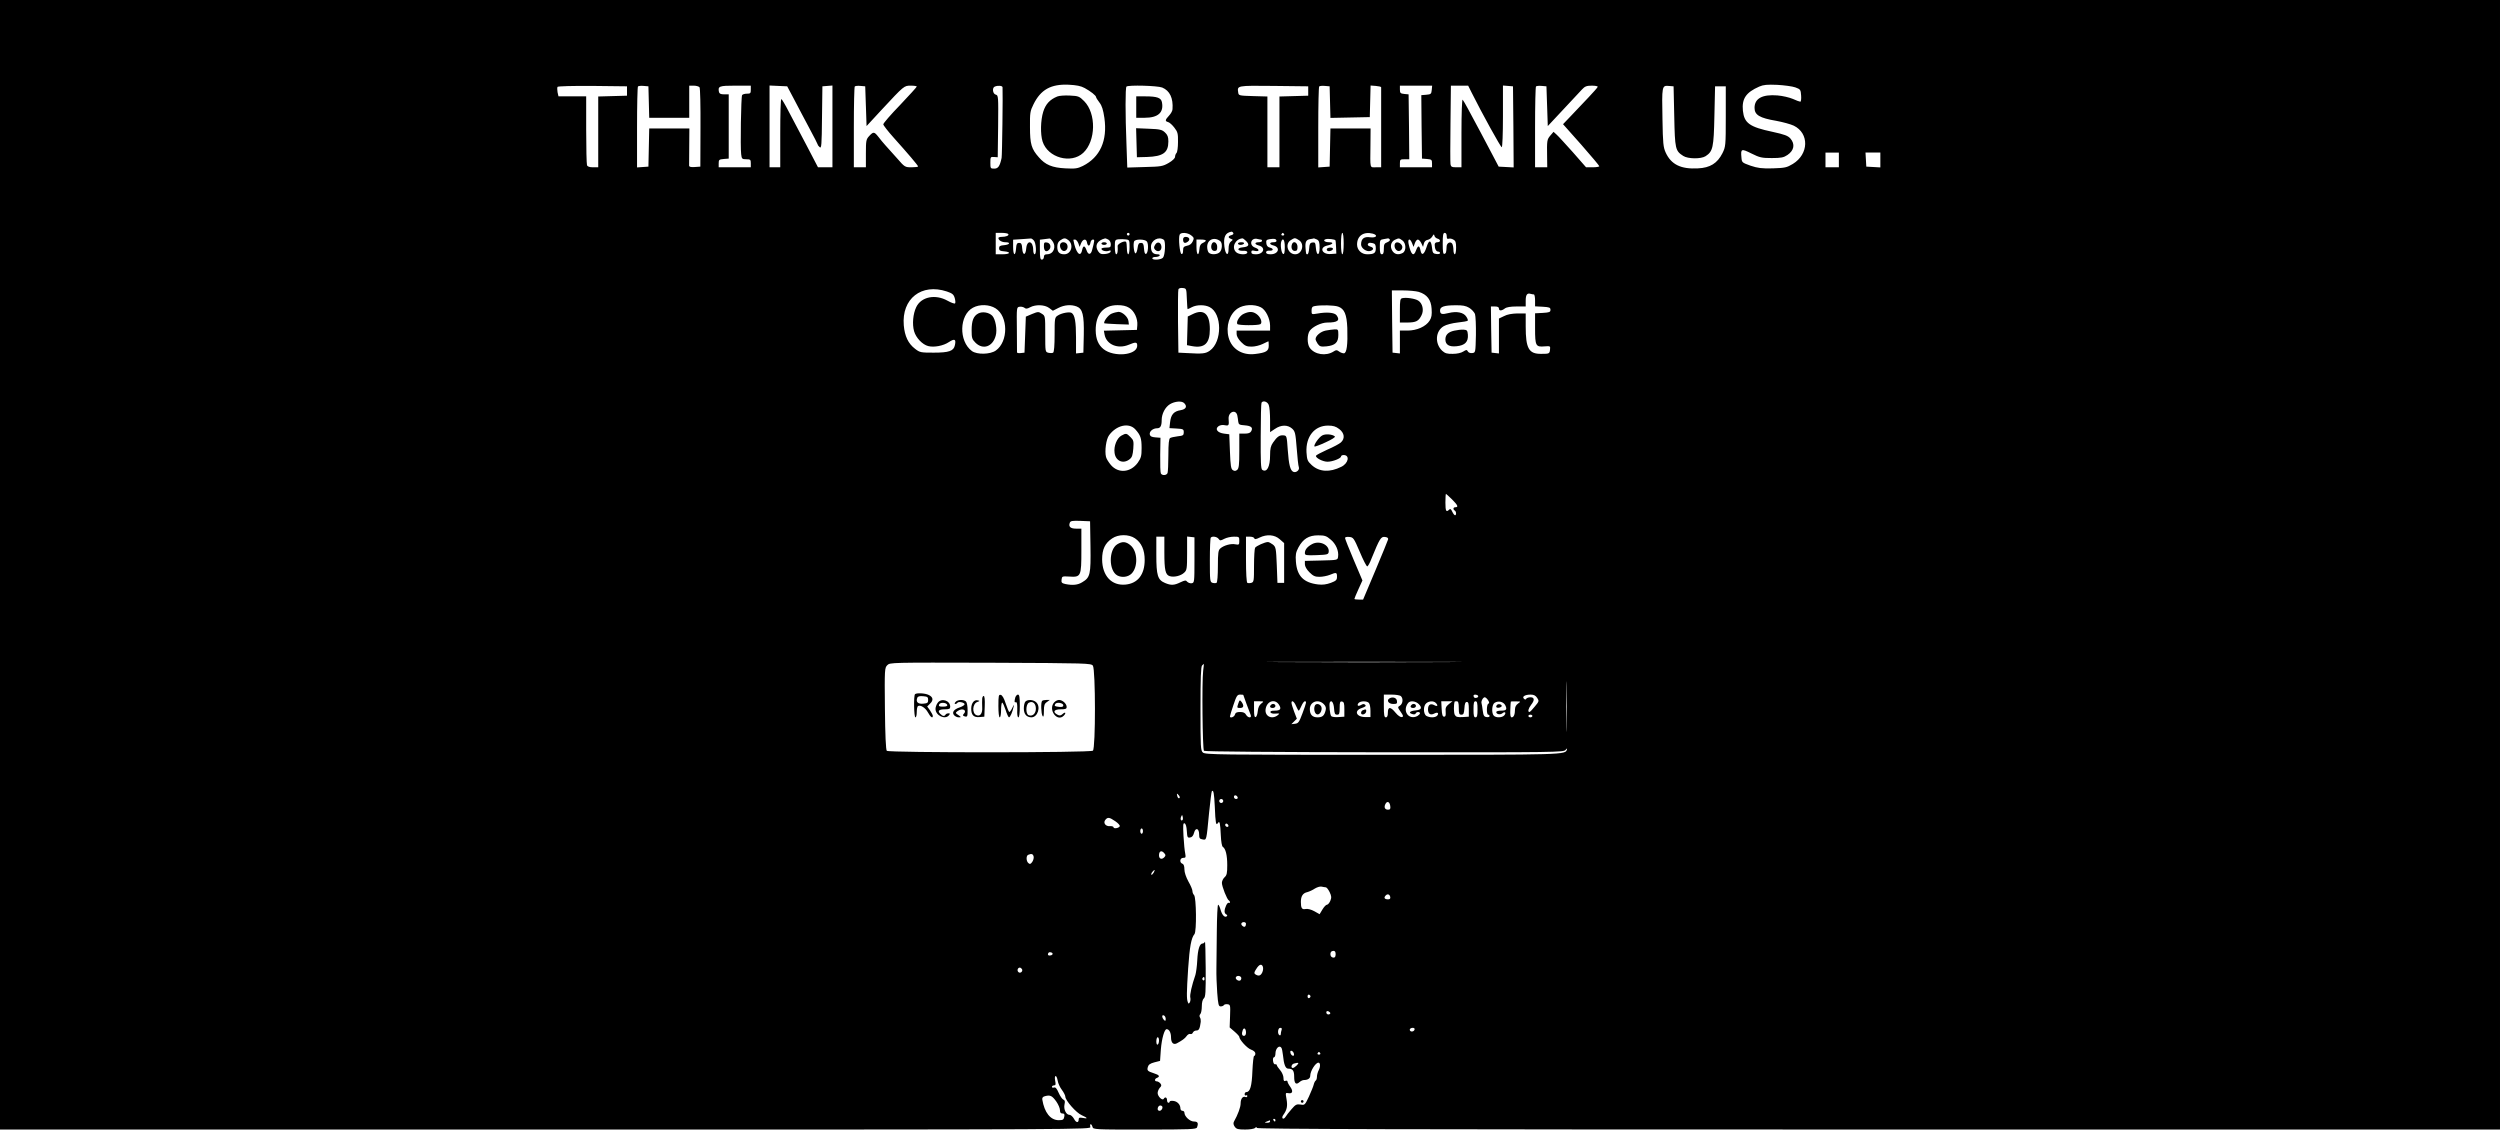 <?xml version="1.0" standalone="no"?>
<!DOCTYPE svg PUBLIC "-//W3C//DTD SVG 20010904//EN"
 "http://www.w3.org/TR/2001/REC-SVG-20010904/DTD/svg10.dtd">
<svg version="1.0" xmlns="http://www.w3.org/2000/svg"
 width="1868pt" height="844pt" viewBox="0 0 1868 844"
 preserveAspectRatio="xMidYMid meet">

<g transform="translate(0,844) scale(0.1,-0.1)"
fill="#000000" stroke="none">
<path d="M0 4220 l0 -4220 4076 0 c4068 0 4076 0 4071 20 -3 11 -2 20 3 20 4
0 10 -9 13 -20 5 -20 14 -20 390 -20 342 0 386 2 391 16 12 32 6 44 -23 44
-30 0 -71 38 -71 66 0 8 -7 14 -15 14 -8 0 -15 8 -15 18 0 28 -23 53 -53 56
-15 2 -27 -1 -27 -5 0 -5 -4 -9 -10 -9 -5 0 -10 9 -10 20 0 21 -15 27 -25 9
-10 -15 -45 19 -45 44 0 11 7 29 16 39 14 14 14 20 4 33 -7 8 -19 15 -26 15
-19 0 -18 19 1 26 25 10 17 22 -22 34 -49 16 -54 21 -46 48 4 16 17 26 48 34
l43 11 6 86 c7 83 27 151 43 151 19 0 33 -26 33 -62 0 -39 17 -57 43 -44 41
22 60 36 73 54 8 12 21 19 28 16 7 -3 16 2 19 10 4 9 15 16 26 16 20 0 26 13
33 65 1 11 -1 26 -6 33 -5 8 -4 18 3 25 6 6 11 32 11 58 0 29 6 51 15 59 13
10 15 47 14 224 -1 116 -3 205 -6 199 -3 -7 -10 -13 -17 -13 -22 0 -36 -43
-40 -125 -2 -44 -9 -93 -14 -110 -27 -78 -43 -149 -38 -169 3 -11 1 -28 -4
-36 -8 -12 -10 -12 -15 3 -9 23 -9 67 3 252 11 160 23 227 47 255 17 20 14
275 -3 292 -7 7 -12 20 -12 30 0 10 -13 42 -30 71 -18 33 -30 68 -30 91 0 23
-5 39 -15 42 -24 9 -19 44 6 44 19 0 20 4 15 33 -4 17 -10 76 -13 131 -4 81
-3 98 8 94 9 -3 15 -24 17 -57 3 -47 5 -52 24 -49 15 2 24 13 30 35 11 43 38
34 38 -12 0 -27 4 -34 25 -37 31 -6 29 -13 49 196 9 88 18 161 21 164 12 13
17 -14 22 -115 5 -124 9 -145 23 -123 13 21 18 0 22 -93 2 -45 8 -81 15 -85
21 -13 33 -62 33 -136 0 -60 -3 -76 -20 -91 -11 -10 -20 -29 -20 -42 0 -27 39
-126 52 -131 4 -2 8 -8 8 -13 0 -6 -4 -8 -9 -5 -10 6 -31 -37 -31 -64 0 -10 6
-20 13 -23 6 -2 9 -8 5 -12 -14 -15 -35 4 -47 44 -6 23 -15 41 -19 41 -5 0 -9
-91 -10 -203 -1 -111 -3 -236 -3 -277 -1 -41 2 -121 6 -177 7 -90 10 -103 26
-103 10 0 21 4 24 10 3 5 16 8 28 6 20 -3 21 -7 18 -88 l-3 -85 36 -31 c20
-17 36 -35 36 -39 0 -21 57 -84 86 -95 22 -8 34 -19 34 -30 0 -10 -4 -18 -9
-18 -5 0 -10 -51 -13 -112 -4 -113 -17 -158 -45 -158 -7 0 -13 -7 -13 -16 0
-8 5 -12 10 -9 6 3 10 1 10 -5 0 -7 -6 -10 -14 -7 -20 8 -36 -13 -36 -48 0
-27 -20 -83 -50 -136 -6 -11 -4 -24 6 -38 13 -18 25 -21 78 -21 35 0 67 5 74
12 9 9 12 9 12 0 0 -9 1039 -12 4645 -12 l4645 0 0 4220 0 4220 -9340 0 -9340
0 0 -4220z m8105 3562 c44 -24 85 -56 85 -68 0 -4 11 -22 25 -40 19 -24 28
-55 37 -115 24 -170 -32 -294 -161 -359 -39 -19 -56 -22 -130 -18 -99 5 -150
26 -199 83 -55 62 -66 98 -66 225 -1 106 1 120 26 170 54 110 130 153 263 147
58 -3 91 -9 120 -25z m5310 5 c38 -14 40 -17 43 -61 2 -25 -1 -46 -6 -46 -5 0
-30 9 -56 21 -26 11 -77 23 -115 26 -112 9 -171 -22 -171 -93 0 -53 38 -76
163 -97 48 -9 107 -25 130 -36 117 -57 113 -213 -7 -286 -45 -27 -58 -30 -150
-33 -84 -2 -112 2 -166 20 -64 23 -65 24 -68 62 -6 65 -1 67 75 29 62 -31 78
-34 152 -34 70 0 89 4 117 23 50 34 58 81 22 123 -19 21 -43 30 -134 50 -171
36 -211 65 -221 157 -9 90 22 137 122 181 32 14 59 16 135 13 52 -3 113 -11
135 -19z m-8730 -27 l0 -35 -107 -3 -108 -3 0 -264 0 -265 -39 0 c-26 0 -41 5
-45 16 -3 9 -6 128 -6 265 l0 249 -104 0 -103 0 -7 31 c-3 17 -3 35 0 40 3 5
115 8 262 7 l257 -3 0 -35z m163 -82 l3 -118 149 0 150 0 0 120 0 120 34 0
c18 0 38 -6 43 -12 5 -8 8 -136 7 -303 l-1 -290 -42 -3 c-28 -2 -41 1 -42 10
0 7 0 73 1 146 l1 132 -150 0 -150 0 -3 -142 -3 -143 -42 -3 -43 -3 0 299 c0
164 3 302 7 306 4 4 23 6 43 4 l35 -3 3 -117z m762 92 c0 -27 -3 -30 -29 -30
-17 0 -33 -5 -36 -11 -8 -12 -14 -389 -7 -441 4 -35 7 -38 38 -38 31 0 34 -3
34 -30 l0 -30 -120 0 -120 0 0 29 c0 27 3 30 38 33 l37 3 0 240 0 240 -35 0
c-25 0 -35 5 -38 18 -9 43 2 47 123 47 l115 0 0 -30z m325 -75 c28 -55 80
-151 113 -214 34 -63 62 -118 62 -121 0 -4 7 -13 15 -20 13 -11 15 16 17 221
l3 234 38 3 37 3 0 -305 0 -306 -54 0 -54 0 -85 163 c-47 89 -107 204 -134
254 -26 51 -51 93 -55 93 -5 0 -8 -115 -8 -255 l0 -255 -40 0 -40 0 0 305 0
306 66 -3 66 -3 53 -100z m535 -48 l5 -149 110 119 c172 185 170 183 221 183
24 0 44 -3 44 -7 -1 -5 -57 -66 -125 -138 -69 -71 -125 -136 -125 -144 0 -7
35 -52 78 -100 104 -116 182 -207 182 -215 0 -3 -22 -6 -49 -6 -48 0 -51 1
-108 67 -32 36 -71 80 -87 97 -15 17 -40 46 -53 64 -31 39 -37 39 -68 6 -23
-25 -25 -34 -25 -130 l0 -104 -45 0 -45 0 0 298 c0 164 3 302 7 306 4 4 23 6
43 4 l35 -3 5 -148z m1021 141 c3 -49 -3 -508 -7 -528 -13 -62 -26 -80 -55
-80 -28 0 -29 2 -29 44 0 43 1 45 28 43 l27 -2 3 231 c2 225 2 232 -18 237
-23 6 -28 52 -7 60 24 10 57 7 58 -5z m1193 -2 c57 -24 83 -79 77 -162 0 -12
-12 -33 -26 -48 -30 -32 -31 -42 -7 -48 11 -3 32 -22 47 -42 25 -32 28 -45 27
-108 0 -39 -5 -75 -11 -81 -6 -6 -11 -19 -11 -29 0 -10 -19 -29 -47 -45 -45
-26 -57 -28 -179 -31 l-131 -4 -6 174 c-9 223 -9 423 0 431 13 13 232 7 267
-7z m1091 -26 l0 -35 -107 -3 -108 -3 0 -264 0 -265 -45 0 -45 0 0 265 0 264
-107 3 c-104 3 -108 4 -111 26 -8 53 -13 53 265 50 l258 -3 0 -35z m163 -83
l3 -118 147 3 147 3 3 118 3 118 39 -3 c22 -2 40 -6 40 -10 0 -5 0 -141 0
-303 l0 -295 -40 0 c-46 0 -42 -16 -40 168 l1 122 -150 0 -150 0 -3 -142 -3
-143 -42 -3 -43 -3 0 299 c0 164 3 302 7 306 4 4 23 6 43 4 l35 -3 3 -118z
m760 91 c-3 -30 -6 -33 -41 -36 l-37 -3 2 -237 3 -237 38 -3 c34 -3 37 -6 37
-33 l0 -29 -120 0 -120 0 0 30 c0 28 3 30 35 30 l35 0 -2 243 -3 242 -32 3
c-29 3 -33 7 -33 33 l0 29 121 0 120 0 -3 -32z m298 -20 c77 -154 217 -408
225 -408 5 0 9 101 9 231 l0 230 38 -3 37 -3 3 -303 2 -303 -56 3 -56 3 -42
80 c-46 88 -142 269 -189 355 -16 30 -33 59 -38 65 -5 5 -9 -100 -9 -248 l0
-257 -39 0 c-33 0 -40 4 -43 23 -2 12 -2 149 0 305 l3 282 64 0 65 0 26 -52z
m564 -101 l5 -149 115 123 c63 68 127 136 141 151 21 23 35 28 73 28 26 0 46
-4 44 -9 -1 -5 -32 -40 -68 -78 -36 -37 -93 -98 -128 -135 l-63 -66 136 -153
c74 -84 135 -157 135 -161 0 -4 -22 -8 -49 -8 l-50 0 -99 113 c-55 61 -109
121 -122 132 l-22 20 -24 -28 c-25 -30 -26 -36 -24 -159 l1 -78 -45 0 -46 0 0
298 c0 164 3 302 7 306 4 4 23 6 43 4 l35 -3 5 -148z m950 -77 c5 -244 8 -257
67 -295 35 -23 133 -24 167 -2 55 36 61 63 66 302 l5 220 40 0 40 0 0 -225 c0
-220 -1 -226 -25 -275 -38 -75 -92 -109 -183 -113 -128 -7 -200 29 -241 118
-18 40 -21 68 -24 248 -5 249 -4 254 46 250 l37 -3 5 -225z m1230 -325 l0 -55
-50 0 -50 0 0 55 0 55 50 0 50 0 0 -55z m310 -1 l0 -55 -52 3 -53 3 -3 53 -3
52 55 0 56 0 0 -56z m-4835 -545 c4 -6 -2 -13 -14 -16 -26 -7 -27 -19 -3 -28
16 -6 16 -7 0 -19 -12 -9 -18 -27 -18 -55 0 -60 -23 -48 -31 15 -9 74 6 105
53 113 4 0 10 -4 13 -10z m-1681 -8 c7 -11 -17 -21 -50 -21 -13 0 -24 -4 -24
-8 0 -17 25 -32 52 -32 42 0 34 -18 -9 -22 -30 -2 -38 -7 -38 -23 0 -16 8 -21
38 -23 55 -5 45 -22 -13 -22 l-50 0 0 80 0 80 44 0 c25 0 47 -4 50 -9z m906
-1 c0 -5 -4 -10 -10 -10 -5 0 -10 5 -10 10 0 6 5 10 10 10 6 0 10 -4 10 -10z
m461 -9 c21 -16 22 -22 11 -45 -8 -17 -22 -29 -42 -32 -25 -6 -30 -11 -30 -36
0 -19 -4 -28 -12 -26 -13 5 -24 118 -14 144 8 20 60 17 87 -5z m694 9 c3 -5
-1 -10 -10 -10 -9 0 -13 5 -10 10 3 6 8 10 10 10 2 0 7 -4 10 -10z m445 -70
c0 -47 -4 -80 -10 -80 -6 0 -10 33 -10 80 0 47 4 80 10 80 6 0 10 -33 10 -80z
m218 74 c41 -12 26 -33 -20 -27 -46 7 -68 -11 -68 -54 0 -28 41 -57 70 -48 26
8 26 25 0 32 -21 6 -26 18 -12 27 5 3 18 2 30 -1 17 -4 22 -13 22 -38 0 -36
-12 -45 -65 -45 -42 0 -75 32 -75 73 0 65 49 99 118 81z m552 -19 c0 -17 4
-23 14 -19 8 3 24 1 35 -6 17 -9 21 -20 21 -60 0 -28 -4 -50 -10 -50 -5 0 -10
15 -10 33 0 17 -4 38 -9 46 -13 20 -41 6 -42 -21 -2 -45 -4 -51 -16 -55 -10
-4 -13 16 -13 76 0 65 3 81 15 81 9 0 15 -9 15 -25z m-69 -18 c25 -7 25 -27
-1 -27 -13 0 -20 -7 -20 -19 0 -30 11 -51 26 -51 8 0 14 -5 14 -11 0 -6 -12
-9 -27 -7 -25 3 -29 8 -33 47 -7 60 -23 62 -41 4 -18 -56 -37 -67 -45 -24 -8
39 -19 39 -33 1 -18 -52 -38 -35 -56 48 -8 40 11 44 26 5 l11 -28 10 28 c5 15
15 27 22 27 7 0 19 -12 26 -27 l13 -28 6 25 c4 16 15 26 29 28 12 2 27 13 34
25 10 18 13 19 16 6 2 -10 12 -19 23 -22z m-3017 -13 c18 -17 23 -104 6 -104
-5 0 -10 15 -10 33 0 68 -46 78 -52 11 -4 -54 -26 -55 -30 -2 -2 35 -7 43 -23
43 -16 0 -21 -8 -23 -42 -5 -62 -22 -53 -22 12 l0 54 63 4 c34 2 65 4 69 5 4
1 14 -5 22 -14z m140 -6 c31 -43 8 -98 -41 -98 -16 0 -23 -6 -23 -20 0 -11 -7
-20 -15 -20 -12 0 -15 15 -15 74 l0 75 33 4 c17 2 35 5 39 5 4 1 14 -8 22 -20z
m117 9 c45 -34 24 -107 -29 -107 -37 0 -52 17 -52 56 0 23 7 38 22 48 27 19
38 19 59 3z m300 3 c11 -6 19 -21 19 -35 0 -22 -4 -25 -35 -25 -19 0 -35 -4
-35 -9 0 -14 34 -23 55 -15 13 5 16 3 13 -7 -2 -8 -21 -15 -41 -17 -29 -3 -39
2 -52 21 -28 43 -6 81 53 96 2 1 12 -4 23 -9z m159 -56 c0 -30 -4 -54 -10 -54
-5 0 -10 20 -10 43 0 24 -3 46 -6 50 -11 11 -65 -15 -63 -32 3 -35 -1 -61 -11
-61 -5 0 -10 24 -10 54 0 52 1 55 28 58 15 2 39 1 55 -1 26 -3 27 -6 27 -57z
m256 54 c15 -11 10 -114 -6 -133 -14 -17 -80 -21 -80 -5 0 6 11 10 24 10 14 0
28 5 31 10 3 6 -4 10 -17 10 -33 0 -48 18 -48 56 0 49 58 80 96 52z m422 -10
c17 -14 15 -63 -4 -82 -18 -19 -65 -21 -82 -4 -7 7 -12 27 -12 44 0 54 53 77
98 42z m193 1 c28 -28 20 -43 -25 -47 -46 -4 -43 -28 3 -26 21 1 31 -3 31 -12
0 -20 -64 -18 -84 2 -36 35 -7 98 47 103 4 1 16 -8 28 -20z m110 11 c5 0 9 -4
9 -10 0 -5 -11 -10 -25 -10 -33 0 -32 -16 0 -24 55 -14 38 -66 -21 -66 -25 0
-34 4 -34 16 0 12 6 15 24 10 36 -9 41 10 6 23 -52 17 -34 80 18 65 8 -2 18
-4 23 -4z m117 -8 c2 -7 -7 -12 -22 -12 -33 0 -34 -16 -1 -24 55 -14 38 -66
-21 -66 -23 0 -34 5 -34 14 0 9 9 14 24 13 32 -3 35 16 4 23 -16 4 -24 14 -26
32 -3 22 1 27 25 31 37 5 46 3 51 -11z m170 2 c42 -29 20 -104 -30 -104 -54 0
-79 74 -36 104 12 9 27 16 33 16 6 0 21 -7 33 -16z m133 6 c15 -8 19 -22 19
-61 0 -63 -23 -63 -28 0 -3 37 -6 42 -25 39 -18 -2 -23 -11 -25 -45 -2 -24 -7
-43 -13 -43 -10 0 -10 1 -14 45 -4 47 4 63 33 68 15 2 28 5 30 6 2 0 12 -4 23
-9z m137 -5 c2 -2 4 -25 5 -52 l2 -48 -41 -3 c-68 -5 -90 51 -24 64 41 9 48
24 11 24 -34 0 -50 16 -24 23 17 5 64 -1 71 -8z m407 5 c3 -6 -5 -14 -19 -20
-22 -8 -26 -16 -26 -50 0 -29 -4 -40 -15 -40 -11 0 -15 13 -15 54 0 52 1 55
28 59 15 2 30 5 34 6 4 0 10 -4 13 -9z m93 -6 c29 -20 31 -79 3 -94 -32 -17
-60 -11 -77 15 -20 31 -12 68 18 83 31 14 30 14 56 -4z m-2421 -21 l10 -28 11
28 c14 33 39 36 44 5 2 -13 8 -23 13 -23 6 0 11 10 13 23 2 12 10 22 18 22 14
0 14 -4 -6 -79 -9 -36 -29 -37 -41 -2 -14 39 -26 39 -34 0 -13 -58 -48 -16
-65 79 0 1 6 2 13 2 7 0 18 -12 24 -27z m512 13 c15 -18 10 -88 -6 -93 -8 -3
-13 11 -15 39 -2 35 -7 43 -23 43 -16 0 -21 -8 -25 -38 -3 -21 -9 -39 -15 -40
-11 -2 -20 67 -11 89 7 19 80 18 95 0z m441 6 c0 -4 -10 -12 -22 -17 -17 -7
-24 -20 -26 -47 -5 -58 -22 -45 -22 17 l0 55 35 0 c19 0 35 -3 35 -8z m590
-48 c0 -40 -4 -55 -12 -52 -14 5 -23 70 -14 94 12 32 26 11 26 -42z m-732
-386 c2 -43 4 -78 6 -78 2 0 17 7 32 15 37 19 97 19 133 0 93 -48 94 -259 1
-325 -33 -23 -53 -25 -175 -18 l-60 3 -3 230 c-1 126 0 236 3 243 3 8 16 12
32 10 28 -3 28 -4 31 -80z m-1793 54 c41 -14 51 -22 59 -50 5 -18 6 -36 2 -39
-4 -4 -29 5 -56 20 -91 51 -197 30 -234 -48 -24 -50 -31 -127 -16 -180 14 -49
62 -100 106 -111 43 -11 113 2 154 30 43 28 55 22 45 -23 -9 -44 -44 -56 -159
-56 -96 0 -103 1 -139 29 -51 39 -77 94 -84 175 -17 199 132 316 322 253z
m3526 -3 c62 -19 92 -59 96 -126 3 -45 0 -65 -15 -89 -28 -44 -95 -74 -165
-74 l-57 0 0 -86 0 -85 -27 3 -28 3 -3 233 -2 232 81 0 c45 0 99 -5 120 -11z
m860 -19 c5 0 9 -20 9 -45 l0 -44 58 -3 c49 -3 57 -6 57 -23 0 -17 -8 -20 -57
-23 l-58 -3 0 -113 c0 -131 5 -140 72 -134 40 3 43 2 40 -21 -3 -34 -5 -35
-66 -35 -93 -1 -116 40 -116 205 l0 97 -62 0 c-41 -1 -76 -7 -100 -20 l-38
-18 0 -131 0 -130 -27 3 -28 3 -3 173 -2 172 30 0 c20 0 30 -5 30 -15 0 -19
19 -19 44 0 13 10 44 15 88 15 l68 0 0 44 c0 44 11 59 38 50 8 -2 18 -4 23 -4z
m-4022 -104 c95 -60 96 -248 2 -315 -42 -30 -141 -32 -179 -4 -100 74 -95 269
8 324 50 27 121 25 169 -5z m400 3 l28 -21 41 21 c45 23 95 27 137 11 44 -17
56 -63 53 -213 l-3 -132 -27 -3 -28 -3 0 120 c0 117 -9 168 -33 183 -16 10
-76 -1 -104 -20 -22 -14 -23 -21 -23 -143 0 -79 -4 -130 -11 -134 -5 -4 -21
-4 -35 -1 -24 6 -24 7 -24 141 0 133 0 135 -26 151 -24 16 -28 16 -72 -2 l-47
-20 -5 -134 -5 -135 -27 -3 c-16 -2 -28 0 -29 5 0 4 -1 82 -1 173 -2 164 -2
165 21 168 12 2 28 -2 36 -8 10 -9 20 -8 42 4 41 22 108 20 142 -5z m598 1
c38 -23 65 -80 61 -130 l-3 -35 -124 -3 -123 -3 6 -32 c15 -72 99 -107 180
-73 54 23 65 21 63 -11 -6 -68 -174 -83 -251 -22 -39 31 -58 75 -59 140 -1
120 58 189 163 189 37 0 65 -6 87 -20z m984 4 c36 -18 68 -83 69 -136 l0 -38
-125 0 -125 0 0 -26 c0 -16 13 -39 34 -60 28 -28 41 -34 78 -34 24 0 61 9 83
20 22 11 41 20 42 20 2 0 3 -15 3 -33 0 -40 -19 -52 -102 -62 -96 -12 -175 37
-198 124 -22 84 6 174 68 216 44 30 125 34 173 9z m578 5 c46 -16 64 -58 68
-159 4 -126 -4 -190 -26 -190 -9 0 -26 6 -36 14 -16 12 -22 12 -40 0 -57 -37
-143 -24 -179 28 -20 29 -20 97 0 126 22 31 86 62 131 62 78 0 98 16 70 54
-15 21 -74 26 -144 13 -43 -7 -43 -7 -43 22 0 23 5 31 23 34 46 9 145 7 176
-4z m979 -9 c18 -11 37 -32 43 -46 5 -15 8 -86 7 -158 -3 -130 -3 -131 -27
-134 -15 -2 -28 3 -33 12 -8 14 -11 14 -35 -1 -15 -10 -46 -17 -78 -17 -43 -1
-58 4 -79 23 -57 54 -51 148 12 184 18 11 65 23 103 27 39 4 73 10 76 14 3 3
-2 17 -11 30 -20 32 -72 42 -132 27 -51 -13 -64 -9 -64 20 0 27 32 38 115 38
53 1 78 -4 103 -19z m-2130 -712 c25 -25 14 -46 -27 -53 -50 -8 -72 -33 -78
-89 l-5 -45 53 -3 c50 -3 54 -5 54 -28 0 -22 -5 -26 -45 -30 -25 -3 -51 -9
-57 -13 -9 -6 -13 -43 -13 -127 0 -65 -3 -125 -6 -134 -7 -19 -40 -21 -50 -4
-4 6 -6 69 -5 139 l2 128 -38 3 c-28 2 -39 8 -42 22 -4 23 24 46 55 46 24 0
34 17 34 61 0 47 26 97 62 119 37 22 88 26 106 8z m632 -14 c6 -14 10 -65 10
-114 l0 -89 36 24 c46 32 95 32 128 3 23 -21 26 -33 35 -148 5 -69 12 -132 16
-141 7 -20 -19 -43 -40 -35 -24 9 -35 52 -43 165 -7 104 -8 106 -32 108 -29 3
-47 -9 -78 -54 -17 -24 -22 -45 -22 -95 0 -86 -24 -131 -58 -109 -11 6 -13 60
-12 251 0 134 3 247 6 251 11 19 45 8 54 -17z m-235 -78 c2 -11 6 -32 7 -46 3
-22 8 -25 48 -28 49 -4 64 -17 49 -44 -7 -13 -21 -18 -49 -18 l-40 0 0 -129
c0 -105 -3 -131 -16 -142 -11 -9 -20 -10 -32 -2 -14 8 -18 33 -22 139 l-5 129
-39 5 c-49 6 -70 34 -42 55 11 8 30 12 47 8 31 -6 33 -2 29 48 -3 52 54 74 65
25z m-763 -103 c40 -44 48 -67 48 -141 0 -60 -4 -74 -29 -110 -54 -73 -144
-81 -200 -17 -17 20 -34 47 -37 61 -11 44 1 133 23 162 55 75 147 96 195 45z
m1525 1 c39 -30 44 -71 12 -100 -11 -10 -57 -35 -102 -54 -44 -20 -82 -40 -84
-45 -5 -16 51 -45 86 -45 38 0 101 25 101 39 0 6 9 11 19 11 49 0 37 -62 -17
-88 -86 -43 -164 -39 -221 13 -32 30 -35 38 -39 96 -6 117 60 199 161 199 38
0 58 -6 84 -26z m842 -525 c44 -44 50 -59 26 -59 -17 0 -20 -16 -5 -25 12 -7
13 -35 2 -35 -5 0 -14 12 -21 27 -9 20 -15 23 -23 15 -22 -22 -28 -12 -28 53
0 36 2 65 4 65 2 0 22 -19 45 -41z m-2701 -352 c3 -209 -2 -232 -61 -267 -33
-21 -71 -25 -126 -14 -27 6 -32 11 -29 33 3 25 5 26 56 23 89 -6 92 0 92 195
l0 163 -40 0 c-42 0 -58 15 -46 45 5 13 20 15 78 13 l73 -3 3 -188z m332 61
c49 -33 73 -87 73 -162 0 -109 -51 -175 -143 -184 -104 -10 -174 65 -175 188
0 76 22 122 75 157 46 32 124 32 170 1z m1082 -7 l33 -29 0 -149 0 -148 -25 0
-25 0 -5 133 c-5 125 -7 135 -29 153 -13 10 -30 19 -37 19 -22 0 -87 -29 -96
-43 -4 -7 -8 -67 -8 -134 0 -113 -1 -122 -20 -128 -11 -3 -24 -3 -30 0 -6 4
-10 72 -10 176 l0 169 29 0 c16 0 31 -5 33 -12 3 -9 13 -8 39 5 55 27 113 22
151 -12z m380 -2 c39 -31 63 -86 56 -129 -3 -25 -4 -25 -125 -28 l-123 -3 0
-25 c0 -16 13 -39 34 -60 28 -28 42 -34 75 -34 23 0 58 7 78 15 48 20 53 19
53 -14 0 -24 -6 -31 -46 -46 -33 -12 -61 -16 -95 -12 -109 13 -158 63 -166
170 -4 52 -1 69 19 107 35 64 77 90 147 90 48 0 62 -4 93 -31z m-1242 -98 c0
-131 8 -166 40 -176 32 -10 83 2 108 26 20 18 22 29 22 145 l0 125 28 -3 27
-3 0 -170 c0 -165 -1 -170 -21 -173 -11 -2 -26 4 -33 11 -10 13 -17 12 -51 -4
-47 -23 -70 -24 -115 -5 -55 23 -65 56 -65 211 l0 135 30 0 30 0 0 -119z m405
103 c11 -15 14 -15 43 0 17 9 49 16 72 16 38 0 40 -1 40 -31 0 -30 -2 -31 -30
-26 -32 7 -86 -8 -112 -31 -15 -13 -18 -33 -18 -133 0 -68 -4 -120 -10 -124
-6 -3 -19 -3 -30 0 -19 6 -20 15 -20 169 0 89 3 166 7 169 12 13 46 7 58 -9z
m1055 -97 c25 -60 50 -109 56 -109 5 0 20 26 32 59 60 147 70 165 100 161 18
-2 26 -8 24 -18 -2 -8 -45 -113 -95 -232 l-92 -218 -32 0 c-18 0 -33 2 -33 5
0 3 13 35 30 72 l30 66 -65 153 c-36 85 -65 158 -65 164 0 7 14 10 32 8 30 -3
34 -8 78 -111z m622 -824 c-327 -2 -858 -2 -1180 0 -323 1 -56 2 593 2 649 0
913 -1 587 -2z m-2616 -27 c20 -29 21 -618 0 -635 -19 -16 -1525 -16 -1540 -1
-7 7 -12 118 -14 315 -3 296 -2 305 18 325 20 20 24 20 771 18 730 -3 751 -4
765 -22z m824 -38 c-10 -79 -5 -587 6 -598 6 -6 518 -10 1349 -11 1289 -1
1339 0 1353 18 10 12 13 13 10 3 -12 -40 -2 -40 -1377 -40 -1218 0 -1326 1
-1343 17 -17 15 -18 39 -18 328 0 228 3 314 12 323 7 7 13 12 13 12 1 0 -1
-24 -5 -52z m2717 -420 c-1 -84 -3 -16 -3 152 0 168 2 236 3 153 2 -84 2 -222
0 -305z m-2417 239 c0 -2 44 -123 55 -149 10 -26 -21 -23 -35 2 -7 14 -21 20
-44 20 -25 0 -35 -5 -39 -20 -5 -18 -37 -29 -37 -13 0 5 12 43 26 85 23 69 29
78 50 78 13 0 24 -1 24 -3z m1178 -9 c18 -18 14 -56 -7 -70 -19 -11 -19 -13 5
-47 21 -31 22 -36 8 -39 -9 -2 -29 11 -46 32 -38 47 -58 47 -58 1 0 -24 -5
-35 -15 -35 -12 0 -15 16 -15 85 l0 85 58 0 c32 0 63 -5 70 -12z m576 3 c3 -5
0 -11 -8 -14 -15 -6 -26 1 -26 15 0 11 27 10 34 -1z m442 -16 c15 -23 14 -26
-18 -64 -18 -23 -36 -41 -40 -41 -15 0 -8 27 12 53 28 35 26 57 -4 57 -14 0
-28 -5 -32 -11 -4 -8 -9 -8 -18 1 -15 15 9 30 51 30 24 0 37 -7 49 -25z m-367
-17 c10 -16 10 -23 2 -26 -14 -5 -15 -82 -1 -82 6 0 10 -5 10 -11 0 -6 -10 -9
-22 -7 -19 2 -24 11 -29 48 -3 25 -7 50 -9 55 -5 15 11 45 24 45 6 0 17 -10
25 -22z m-1696 -26 c-14 -11 -23 -30 -25 -56 -2 -22 -9 -41 -15 -44 -10 -3
-13 13 -13 57 l0 61 38 0 c37 0 37 -1 15 -18z m133 -7 c21 -32 11 -45 -32 -45
-24 0 -34 -4 -31 -12 2 -8 18 -12 38 -10 32 2 33 2 15 -13 -45 -34 -99 -5 -89
49 10 58 69 77 99 31z m128 -10 c8 -19 17 -35 20 -35 3 0 12 16 20 35 8 19 20
35 25 35 15 0 14 -6 -17 -90 -25 -67 -31 -75 -56 -78 l-27 -3 20 20 21 21 -20
52 c-11 29 -20 59 -20 66 0 24 20 11 34 -23z m207 14 c15 -15 19 -28 14 -47
-10 -40 -24 -52 -60 -52 -39 0 -58 20 -58 62 0 55 63 78 104 37z m77 -32 c3
-39 6 -47 23 -47 16 0 19 7 19 51 0 43 3 50 18 47 14 -3 17 -14 17 -58 l0 -55
-44 -3 c-24 -2 -48 1 -54 7 -10 10 -18 90 -10 104 12 20 28 -4 31 -46z m260
41 c7 -7 12 -33 12 -59 l0 -47 -37 0 c-70 0 -89 48 -27 68 26 9 33 15 25 23
-9 9 -16 8 -30 0 -23 -14 -35 -5 -20 14 14 16 61 17 77 1z m373 -9 c27 -27 20
-43 -22 -47 -44 -4 -58 -18 -28 -27 14 -5 25 -3 27 4 4 13 32 15 32 1 0 -5 -9
-14 -19 -20 -65 -34 -116 38 -69 98 16 19 56 14 79 -9z m127 9 c19 -19 14 -30
-9 -18 -30 17 -49 5 -49 -30 0 -35 19 -47 48 -31 23 12 36 3 21 -16 -14 -16
-53 -17 -80 -3 -25 14 -26 77 -1 96 21 17 54 18 70 2z m98 -9 c-22 -18 -27
-28 -24 -58 2 -27 -1 -36 -12 -36 -11 0 -16 14 -18 58 l-3 57 42 0 42 0 -27
-21z m74 -29 c0 -43 3 -50 19 -50 17 0 20 8 23 48 2 34 7 47 18 47 12 0 15
-13 15 -55 l0 -55 -47 -3 c-39 -2 -49 1 -58 17 -8 16 -9 71 -1 99 1 1 8 2 16
2 11 0 15 -12 15 -50z m140 -10 c0 -47 -3 -60 -15 -60 -12 0 -15 13 -15 60 0
47 3 60 15 60 12 0 15 -13 15 -60z m207 31 c16 -33 9 -41 -33 -41 -19 0 -34
-5 -34 -10 0 -17 29 -23 45 -10 20 17 32 5 15 -15 -15 -18 -61 -20 -78 -3 -19
19 -15 85 6 97 28 17 65 8 79 -18z m96 12 c-15 -10 -23 -26 -23 -43 0 -38 -9
-60 -25 -60 -9 0 -12 17 -10 58 1 31 3 58 4 60 0 1 18 2 39 1 36 0 37 0 15
-16z m107 -93 c0 -5 -7 -10 -15 -10 -8 0 -15 5 -15 10 0 6 7 10 15 10 8 0 15
-4 15 -10z m-2641 -594 c7 -8 8 -17 3 -20 -6 -3 -12 3 -15 14 -6 24 -4 25 12
6z m439 -14 c2 -7 -3 -12 -12 -12 -9 0 -16 7 -16 16 0 17 22 14 28 -4z m-108
-27 c0 -8 -7 -15 -15 -15 -8 0 -15 7 -15 15 0 8 7 15 15 15 8 0 15 -7 15 -15z
m1248 -38 c3 -21 -1 -27 -17 -27 -23 0 -32 18 -19 43 13 25 32 16 36 -16z
m-1552 -104 c-11 -11 -19 6 -11 24 8 17 8 17 12 0 3 -10 2 -21 -1 -24z m-503
-9 c21 -14 36 -31 34 -37 -5 -15 -47 -22 -47 -8 0 5 -12 9 -26 8 -34 -3 -53
25 -35 47 18 22 30 20 74 -10z m844 -40 c-9 -9 -28 6 -21 18 4 6 10 6 17 -1 6
-6 8 -13 4 -17z m-637 -34 c0 -11 -4 -20 -10 -20 -5 0 -10 9 -10 20 0 11 5 20
10 20 6 0 10 -9 10 -20z m160 -166 c11 -12 11 -18 -2 -31 -19 -18 -38 -10 -38
16 0 33 20 40 40 15z m-977 -23 c3 -11 -2 -29 -10 -41 -12 -17 -18 -19 -29 -9
-17 14 -18 56 -1 62 24 10 35 7 40 -12z m897 -122 c-7 -11 -14 -18 -17 -15 -3
3 0 12 7 21 18 21 23 19 10 -6z m1286 -109 c7 0 19 -16 29 -36 14 -30 15 -41
5 -65 -7 -16 -18 -29 -25 -29 -7 0 -22 -16 -34 -36 l-21 -35 -39 22 c-24 13
-49 20 -65 17 -28 -6 -36 6 -36 53 0 43 15 66 48 73 15 4 41 16 57 27 17 10
39 17 50 14 11 -2 25 -5 31 -5z m482 -73 c2 -11 -3 -17 -16 -17 -26 0 -34 11
-20 27 14 17 32 12 36 -10z m-1078 -200 c0 -8 -3 -17 -7 -20 -9 -9 -34 13 -27
24 8 14 34 11 34 -4z m670 -226 c0 -23 -9 -31 -26 -24 -17 6 -18 40 -1 46 17
6 27 -1 27 -22z m-2116 -2 c-7 -11 -34 -12 -34 -1 0 14 11 21 26 15 8 -3 11
-9 8 -14z m1568 -134 c-12 -26 -27 -31 -51 -16 -11 7 -11 13 0 32 7 13 19 29
28 36 23 17 38 -18 23 -52z m-1796 24 c10 -17 -13 -36 -27 -22 -12 12 -4 33
11 33 5 0 12 -5 16 -11z m1639 -68 c0 -8 -4 -16 -10 -18 -16 -5 -38 14 -30 26
9 16 40 9 40 -8z m-275 -7 c0 -8 -5 -12 -10 -9 -6 4 -8 11 -5 16 9 14 15 11
15 -7z m792 -129 c0 -5 -5 -11 -11 -13 -6 -2 -11 4 -11 13 0 9 5 15 11 13 6
-2 11 -8 11 -13z m148 -126 c0 -5 -7 -9 -15 -9 -8 0 -15 7 -15 15 0 9 6 12 15
9 8 -4 15 -10 15 -15z m-1230 -42 c0 -16 -3 -18 -12 -9 -17 17 -19 42 -2 35 8
-3 14 -15 14 -26z m600 -103 c0 -15 -6 -24 -15 -24 -16 0 -19 17 -9 44 9 22
24 10 24 -20z m266 20 c-3 -9 -6 -22 -6 -30 0 -9 -4 -12 -10 -9 -17 10 -12 55
6 55 11 0 14 -5 10 -16z m994 7 c0 -14 -18 -23 -30 -16 -6 4 -8 11 -5 16 8 12
35 12 35 0z m-1910 -85 c0 -14 -4 -28 -10 -31 -6 -4 -10 7 -10 24 0 17 5 31
10 31 6 0 10 -11 10 -24z m915 -56 c4 -6 8 -29 11 -53 7 -72 19 -102 40 -102
33 0 44 -15 44 -60 0 -50 13 -64 39 -41 10 9 25 16 33 16 30 0 48 12 48 32 0
35 39 97 61 98 15 0 16 -29 3 -55 -8 -15 -14 -38 -14 -51 0 -12 -4 -25 -9 -28
-5 -3 -12 -17 -15 -30 -3 -14 -20 -54 -36 -90 -30 -63 -31 -65 -63 -59 -29 4
-37 0 -67 -35 -19 -22 -40 -48 -46 -59 -7 -10 -15 -14 -20 -10 -5 4 -3 16 4
25 28 39 34 67 25 118 -9 49 -8 50 13 46 32 -6 38 14 15 47 -12 16 -21 34 -21
40 0 6 -7 8 -15 5 -11 -5 -15 1 -15 22 0 16 -11 42 -25 58 -14 16 -25 33 -25
38 0 4 -6 7 -12 6 -8 -2 -14 9 -16 25 -2 15 1 27 7 27 6 0 11 13 11 28 0 39
30 67 45 42z m93 -44 c3 -12 -1 -17 -10 -14 -7 3 -15 13 -16 22 -3 12 1 17 10
14 7 -3 15 -13 16 -22z m197 4 c3 -5 -1 -10 -10 -10 -9 0 -13 5 -10 10 3 6 8
10 10 10 2 0 7 -4 10 -10z m-175 -90 c-11 -11 -24 -20 -30 -20 -17 0 -11 28 8
33 36 10 41 6 22 -13z m-1787 -115 c3 -19 17 -50 31 -68 14 -19 26 -42 26 -51
0 -28 82 -122 123 -139 45 -20 48 -29 7 -20 -23 4 -30 2 -30 -10 0 -29 -19
-28 -35 3 -9 16 -24 30 -34 30 -25 0 -45 41 -37 78 5 22 3 31 -9 36 -8 3 -24
26 -35 51 -14 32 -23 43 -35 39 -8 -3 -15 -1 -15 5 0 6 7 11 15 11 13 0 15 7
9 35 -4 21 -2 35 4 35 5 0 12 -16 15 -35z m-10 -156 c15 -22 27 -50 27 -64 0
-18 5 -25 19 -25 14 0 17 -6 13 -25 -4 -21 -10 -25 -41 -25 -62 0 -107 57
-123 154 -2 14 4 22 22 26 38 10 52 2 83 -41z m790 -35 c9 -10 -4 -34 -19 -34
-8 0 -14 6 -14 13 0 22 19 35 33 21z m847 -104 c0 -5 -2 -10 -4 -10 -3 0 -8 5
-11 10 -3 6 -1 10 4 10 6 0 11 -4 11 -10z m-40 -10 c0 -5 -10 -10 -22 -9 -22
0 -22 1 -3 9 11 5 21 9 23 9 1 1 2 -3 2 -9z"/>
<path d="M7900 7719 c-56 -23 -87 -57 -105 -114 -20 -65 -22 -167 -5 -222 39
-122 213 -170 304 -85 95 89 98 294 7 386 -36 36 -43 39 -107 42 -38 2 -80 -1
-94 -7z"/>
<path d="M8490 7640 l0 -80 63 0 c100 0 144 39 129 116 -6 33 -36 44 -123 44
l-69 0 0 -80z"/>
<path d="M8492 7374 l3 -109 75 2 c120 4 160 32 160 116 0 34 -6 49 -25 67
-22 21 -38 25 -121 28 l-95 4 3 -108z"/>
<path d="M8840 6651 c0 -27 13 -33 35 -17 21 15 12 36 -16 36 -12 0 -19 -7
-19 -19z"/>
<path d="M7800 6601 c0 -35 15 -48 36 -30 22 18 14 53 -13 57 -20 3 -23 -1
-23 -27z"/>
<path d="M7927 6623 c-12 -11 -7 -40 9 -53 21 -18 49 9 39 39 -6 20 -34 28
-48 14z"/>
<path d="M8230 6620 c0 -5 9 -10 20 -10 11 0 20 5 20 10 0 6 -9 10 -20 10 -11
0 -20 -4 -20 -10z"/>
<path d="M8630 6609 c-10 -17 -9 -24 2 -36 22 -21 50 -6 46 26 -4 33 -33 39
-48 10z"/>
<path d="M9054 6616 c-10 -26 0 -51 21 -51 16 0 20 7 20 30 0 33 -30 49 -41
21z"/>
<path d="M9250 6620 c0 -5 9 -10 19 -10 11 0 23 5 26 10 4 6 -5 10 -19 10 -14
0 -26 -4 -26 -10z"/>
<path d="M9654 6616 c-10 -26 0 -51 21 -51 16 0 20 7 20 30 0 33 -30 49 -41
21z"/>
<path d="M9915 6581 c-3 -5 -1 -12 4 -15 12 -8 41 3 41 15 0 12 -37 12 -45 0z"/>
<path d="M10427 6624 c-12 -12 -8 -41 9 -54 22 -19 54 12 38 38 -12 19 -36 27
-47 16z"/>
<path d="M8910 6092 l-35 -17 -3 -107 -3 -107 36 -7 c95 -18 135 19 135 126 0
115 -45 155 -130 112z"/>
<path d="M10478 6212 c-16 -3 -18 -16 -18 -93 l0 -89 58 0 c63 1 82 10 104 55
19 38 7 89 -25 109 -23 15 -90 25 -119 18z"/>
<path d="M7310 6098 c-36 -19 -50 -54 -50 -126 0 -57 3 -67 29 -93 56 -55 129
-30 151 53 13 44 -2 124 -26 149 -25 25 -73 33 -104 17z"/>
<path d="M8305 6096 c-26 -11 -63 -62 -53 -72 2 -1 44 -4 93 -6 l90 -3 -3 25
c-3 31 -45 70 -75 70 -12 -1 -36 -7 -52 -14z"/>
<path d="M9295 6096 c-31 -13 -60 -59 -50 -77 8 -11 155 -12 173 -1 17 12 1
55 -30 76 -27 19 -53 20 -93 2z"/>
<path d="M9906 5970 c-38 -7 -76 -39 -76 -64 0 -6 7 -22 16 -35 15 -20 23 -23
65 -19 66 7 89 29 89 85 0 41 -2 43 -27 42 -16 -1 -46 -5 -67 -9z"/>
<path d="M10865 5969 c-44 -10 -65 -31 -65 -65 0 -40 28 -57 84 -51 62 6 88
33 84 86 -3 32 -6 36 -33 38 -16 1 -48 -3 -70 -8z"/>
<path d="M8379 5185 c-33 -18 -58 -78 -51 -128 7 -62 65 -87 113 -48 18 14 23
31 27 79 4 55 2 63 -21 86 -30 30 -33 30 -68 11z"/>
<path d="M9881 5187 c-25 -12 -68 -74 -59 -83 3 -3 41 11 83 31 46 21 75 39
69 44 -17 16 -69 21 -93 8z"/>
<path d="M8348 4373 c-65 -41 -64 -198 1 -233 34 -18 80 -12 106 14 49 49 46
163 -5 209 -35 31 -63 34 -102 10z"/>
<path d="M9805 4375 c-36 -19 -55 -42 -55 -67 0 -17 8 -19 88 -16 79 3 87 5
90 24 7 52 -68 88 -123 59z"/>
<path d="M6837 3253 c-11 -11 -8 -173 3 -173 6 0 10 18 10 39 0 22 4 42 9 45
18 12 56 -13 75 -48 19 -35 36 -47 36 -25 0 6 -10 24 -21 41 l-21 29 21 21
c27 25 24 49 -9 65 -27 14 -92 17 -103 6z m98 -43 c0 -22 -5 -25 -38 -28 -39
-3 -55 13 -43 44 4 11 17 14 43 12 33 -3 38 -6 38 -28z"/>
<path d="M7460 3166 c0 -51 4 -86 10 -86 6 0 10 25 10 55 0 30 4 55 8 55 5 0
16 -25 26 -55 9 -30 21 -55 25 -55 9 0 26 39 35 80 4 19 2 17 -9 -7 -8 -18
-19 -33 -23 -33 -4 0 -16 28 -27 62 -13 41 -26 64 -38 66 -15 3 -17 -6 -17
-82z"/>
<path d="M7586 3228 c-8 -33 -7 -38 6 -35 7 1 10 -16 9 -55 -2 -36 2 -58 8
-58 7 0 11 31 11 85 0 66 -3 85 -14 85 -7 0 -16 -10 -20 -22z"/>
<path d="M7339 3218 c-1 -13 -1 -41 0 -64 3 -44 -15 -69 -42 -58 -36 13 -31
87 6 99 20 7 20 8 3 12 -26 7 -48 -19 -49 -60 -1 -49 18 -69 62 -65 l36 3 3
78 c2 48 -1 77 -8 77 -5 0 -11 -10 -11 -22z"/>
<path d="M7006 3188 c-9 -12 -16 -33 -16 -45 0 -49 71 -83 100 -48 10 12 10
15 -3 15 -9 0 -19 -4 -22 -10 -9 -14 -21 -12 -39 6 -23 22 -11 34 35 34 32 0
39 4 39 19 0 48 -67 68 -94 29z m72 -15 c2 -9 -8 -13 -32 -13 -28 0 -34 3 -29
16 7 18 54 16 61 -3z"/>
<path d="M7140 3195 c-8 -9 -9 -15 -2 -15 6 0 13 4 16 9 8 12 58 1 53 -13 -2
-6 -19 -16 -37 -22 -43 -14 -59 -37 -41 -58 8 -9 23 -16 34 -16 21 0 21 1 -2
17 -23 15 -23 17 -6 30 37 26 75 7 44 -24 -7 -7 -4 -12 10 -16 19 -5 21 -1 21
47 0 29 -5 57 -12 64 -17 17 -63 15 -78 -3z"/>
<path d="M7662 3198 c-7 -7 -12 -30 -12 -51 0 -43 20 -66 56 -67 48 0 73 79
36 113 -22 20 -63 22 -80 5z m78 -53 c0 -37 -25 -60 -54 -49 -23 9 -22 80 1
93 29 16 53 -5 53 -44z"/>
<path d="M7787 3203 c-11 -10 -8 -96 3 -113 7 -11 10 0 10 37 0 42 4 55 22 67
l22 16 -25 0 c-14 0 -29 -3 -32 -7z"/>
<path d="M7877 3192 c-48 -53 21 -150 71 -100 20 20 13 32 -7 14 -15 -14 -24
-15 -40 -6 -38 20 -26 40 24 40 37 0 45 3 45 18 0 24 -31 52 -57 52 -11 0 -27
-8 -36 -18z m68 -22 c0 -11 -9 -14 -30 -12 -35 4 -39 7 -30 22 10 16 60 8 60
-10z"/>
<path d="M9252 3182 c-10 -30 -10 -32 14 -32 27 0 31 17 11 45 -13 17 -15 16
-25 -13z"/>
<path d="M10381 3221 c-23 -15 -5 -41 29 -41 27 0 31 3 28 23 -3 24 -33 33
-57 18z"/>
<path d="M9497 3173 c-13 -12 -7 -23 13 -23 11 0 20 7 20 15 0 15 -21 21 -33
8z"/>
<path d="M9824 3166 c-10 -25 0 -61 18 -64 24 -5 44 44 27 64 -15 18 -38 18
-45 0z"/>
<path d="M10183 3133 c-7 -2 -13 -11 -13 -20 0 -20 34 -12 38 10 3 17 -3 20
-25 10z"/>
<path d="M10547 3173 c-13 -12 -7 -23 13 -23 11 0 20 7 20 15 0 15 -21 21 -33
8z"/>
<path d="M11187 3174 c-14 -14 -7 -25 13 -22 12 2 21 8 21 13 0 12 -24 18 -34
9z"/>
<path d="M9720 210 c0 -5 5 -10 10 -10 6 0 10 5 10 10 0 6 -4 10 -10 10 -5 0
-10 -4 -10 -10z"/>
</g>
</svg>
